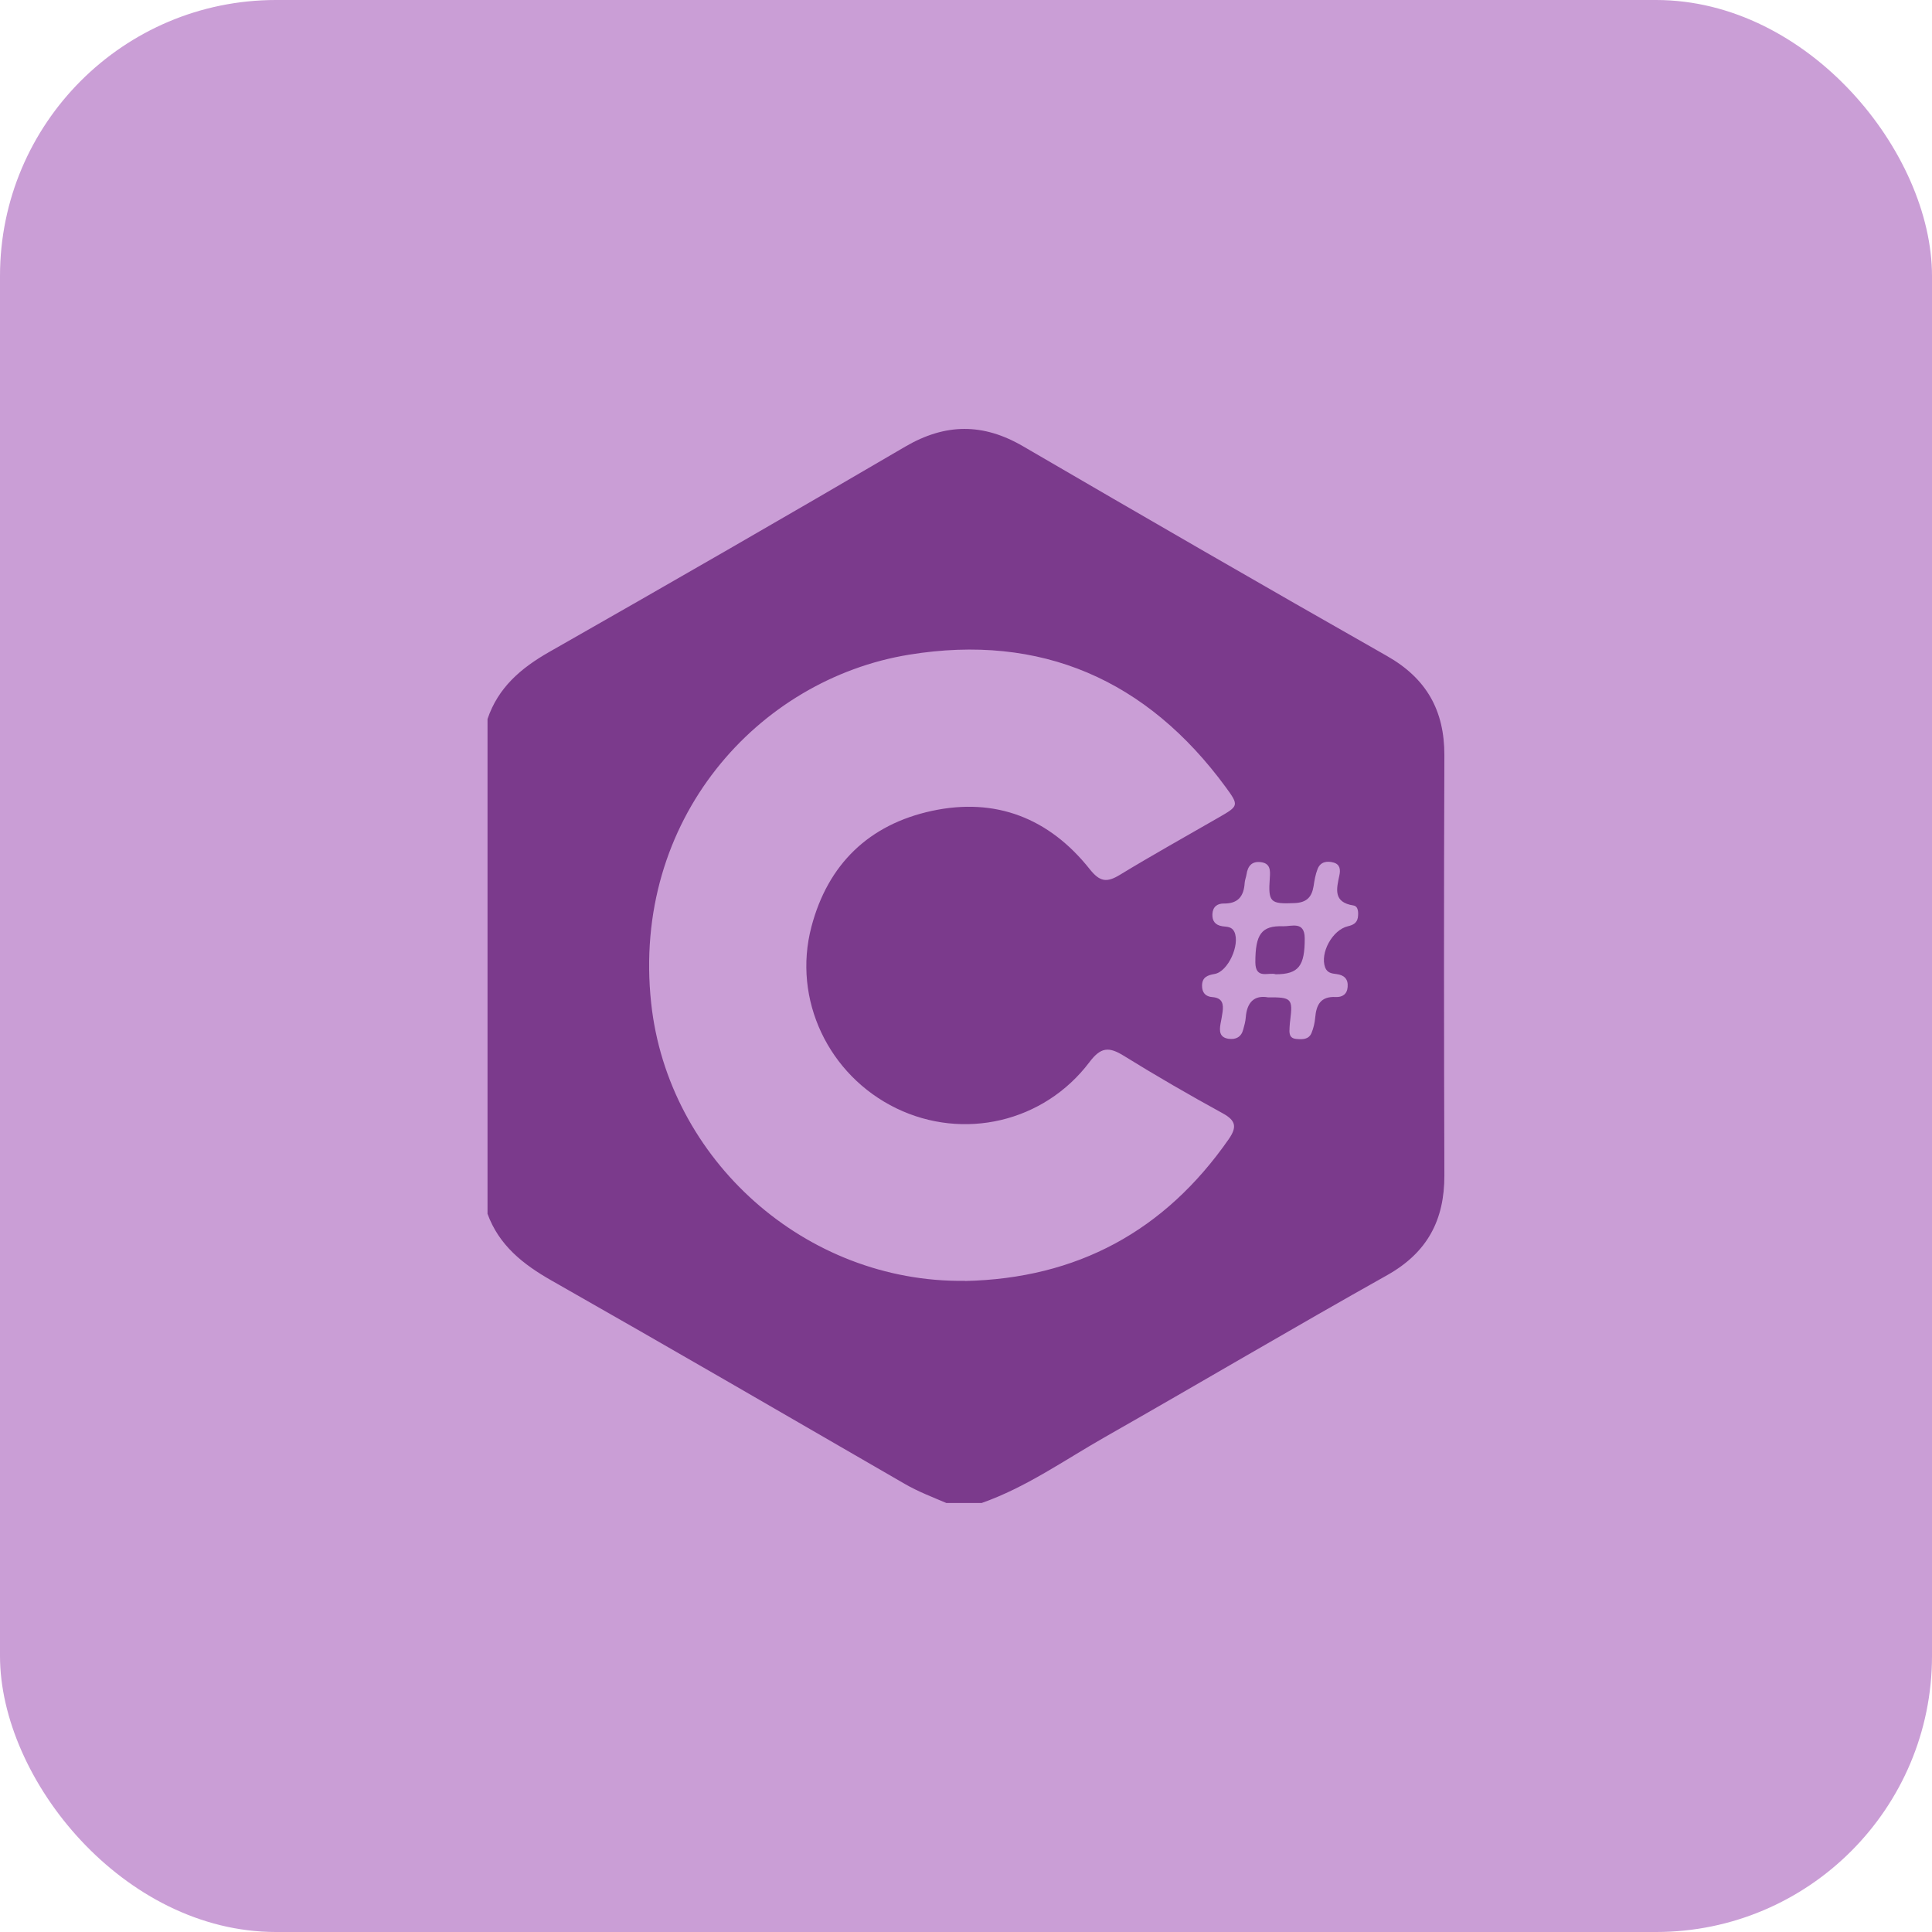 <svg width="56" height="56" viewBox="0 0 56 56" fill="none" xmlns="http://www.w3.org/2000/svg">
<rect width="56" height="56" rx="8" fill="#CA9ED6"/>
<g clip-path="url(#clip0_148_523)">
<path d="M14.131 35.171V20.842C14.438 19.93 15.098 19.366 15.917 18.899C19.37 16.934 22.81 14.954 26.237 12.947C27.402 12.266 28.496 12.259 29.658 12.938C33.162 14.979 36.675 17.011 40.202 19.014C41.347 19.664 41.869 20.592 41.866 21.894C41.85 25.952 41.853 30.01 41.866 34.07C41.869 35.363 41.373 36.304 40.215 36.957C37.466 38.499 34.749 40.106 32.01 41.664C30.842 42.33 29.738 43.114 28.454 43.565H27.43C27.024 43.392 26.611 43.235 26.224 43.011C22.816 41.04 19.411 39.062 15.987 37.117C15.159 36.646 14.461 36.096 14.128 35.174L14.131 35.171ZM27.971 37.13C31.216 37.059 33.76 35.686 35.616 33.018C35.859 32.666 35.824 32.48 35.44 32.269C34.471 31.738 33.507 31.181 32.566 30.598C32.141 30.336 31.907 30.349 31.578 30.787C30.256 32.534 27.923 33.066 25.981 32.125C24.016 31.171 22.963 28.97 23.52 26.861C23.997 25.05 25.187 23.898 27.011 23.504C28.864 23.104 30.416 23.718 31.587 25.194C31.882 25.565 32.083 25.587 32.461 25.357C33.408 24.781 34.374 24.243 35.334 23.69C35.901 23.363 35.917 23.347 35.533 22.822C33.245 19.699 30.17 18.355 26.352 18.976C21.965 19.69 18.304 23.76 18.874 29.072C19.36 33.613 23.344 37.187 27.971 37.126V37.13ZM36.749 28.909C37.437 28.902 37.475 28.947 37.398 29.568C37.389 29.635 37.383 29.702 37.379 29.773C37.37 29.933 37.357 30.096 37.578 30.115C37.751 30.131 37.936 30.134 38.016 29.939C38.074 29.798 38.109 29.645 38.122 29.494C38.154 29.123 38.282 28.877 38.714 28.899C38.903 28.909 39.047 28.822 39.062 28.608C39.082 28.378 38.963 28.262 38.739 28.234C38.605 28.218 38.471 28.202 38.41 28.042C38.256 27.626 38.618 26.954 39.069 26.848C39.216 26.813 39.328 26.758 39.357 26.602C39.379 26.461 39.376 26.269 39.232 26.246C38.637 26.154 38.739 25.766 38.822 25.376C38.858 25.213 38.845 25.056 38.656 25.002C38.461 24.947 38.269 24.979 38.189 25.194C38.128 25.35 38.099 25.523 38.074 25.69C38.023 26.003 37.872 26.16 37.533 26.176C36.819 26.208 36.755 26.157 36.806 25.446C36.822 25.229 36.826 25.021 36.538 24.989C36.279 24.96 36.166 25.11 36.131 25.344C36.118 25.427 36.083 25.51 36.077 25.594C36.054 25.974 35.888 26.195 35.475 26.189C35.283 26.186 35.152 26.285 35.142 26.496C35.133 26.698 35.226 26.816 35.431 26.848C35.562 26.867 35.706 26.854 35.779 27.011C35.949 27.382 35.597 28.16 35.21 28.23C35.002 28.266 34.845 28.323 34.842 28.566C34.839 28.771 34.944 28.89 35.146 28.902C35.431 28.925 35.469 29.101 35.437 29.331C35.421 29.45 35.398 29.568 35.376 29.683C35.341 29.888 35.35 30.07 35.606 30.109C35.818 30.141 35.978 30.061 36.035 29.843C36.067 29.728 36.099 29.613 36.109 29.494C36.141 29.053 36.355 28.838 36.755 28.909H36.749Z" fill="#68217A" fill-opacity="0.8"/>
<path d="M36.979 28.24C36.781 28.17 36.387 28.403 36.387 27.888C36.387 27.082 36.563 26.826 37.19 26.848C37.437 26.854 37.814 26.691 37.818 27.194C37.821 27.997 37.645 28.237 36.982 28.24H36.979Z" fill="#68217A" fill-opacity="0.8"/>
</g>
<defs>
<clipPath id="clip0_148_523">
<rect width="32" height="32" fill="white" transform="translate(12 12)"/>
</clipPath>
</defs>
</svg>
